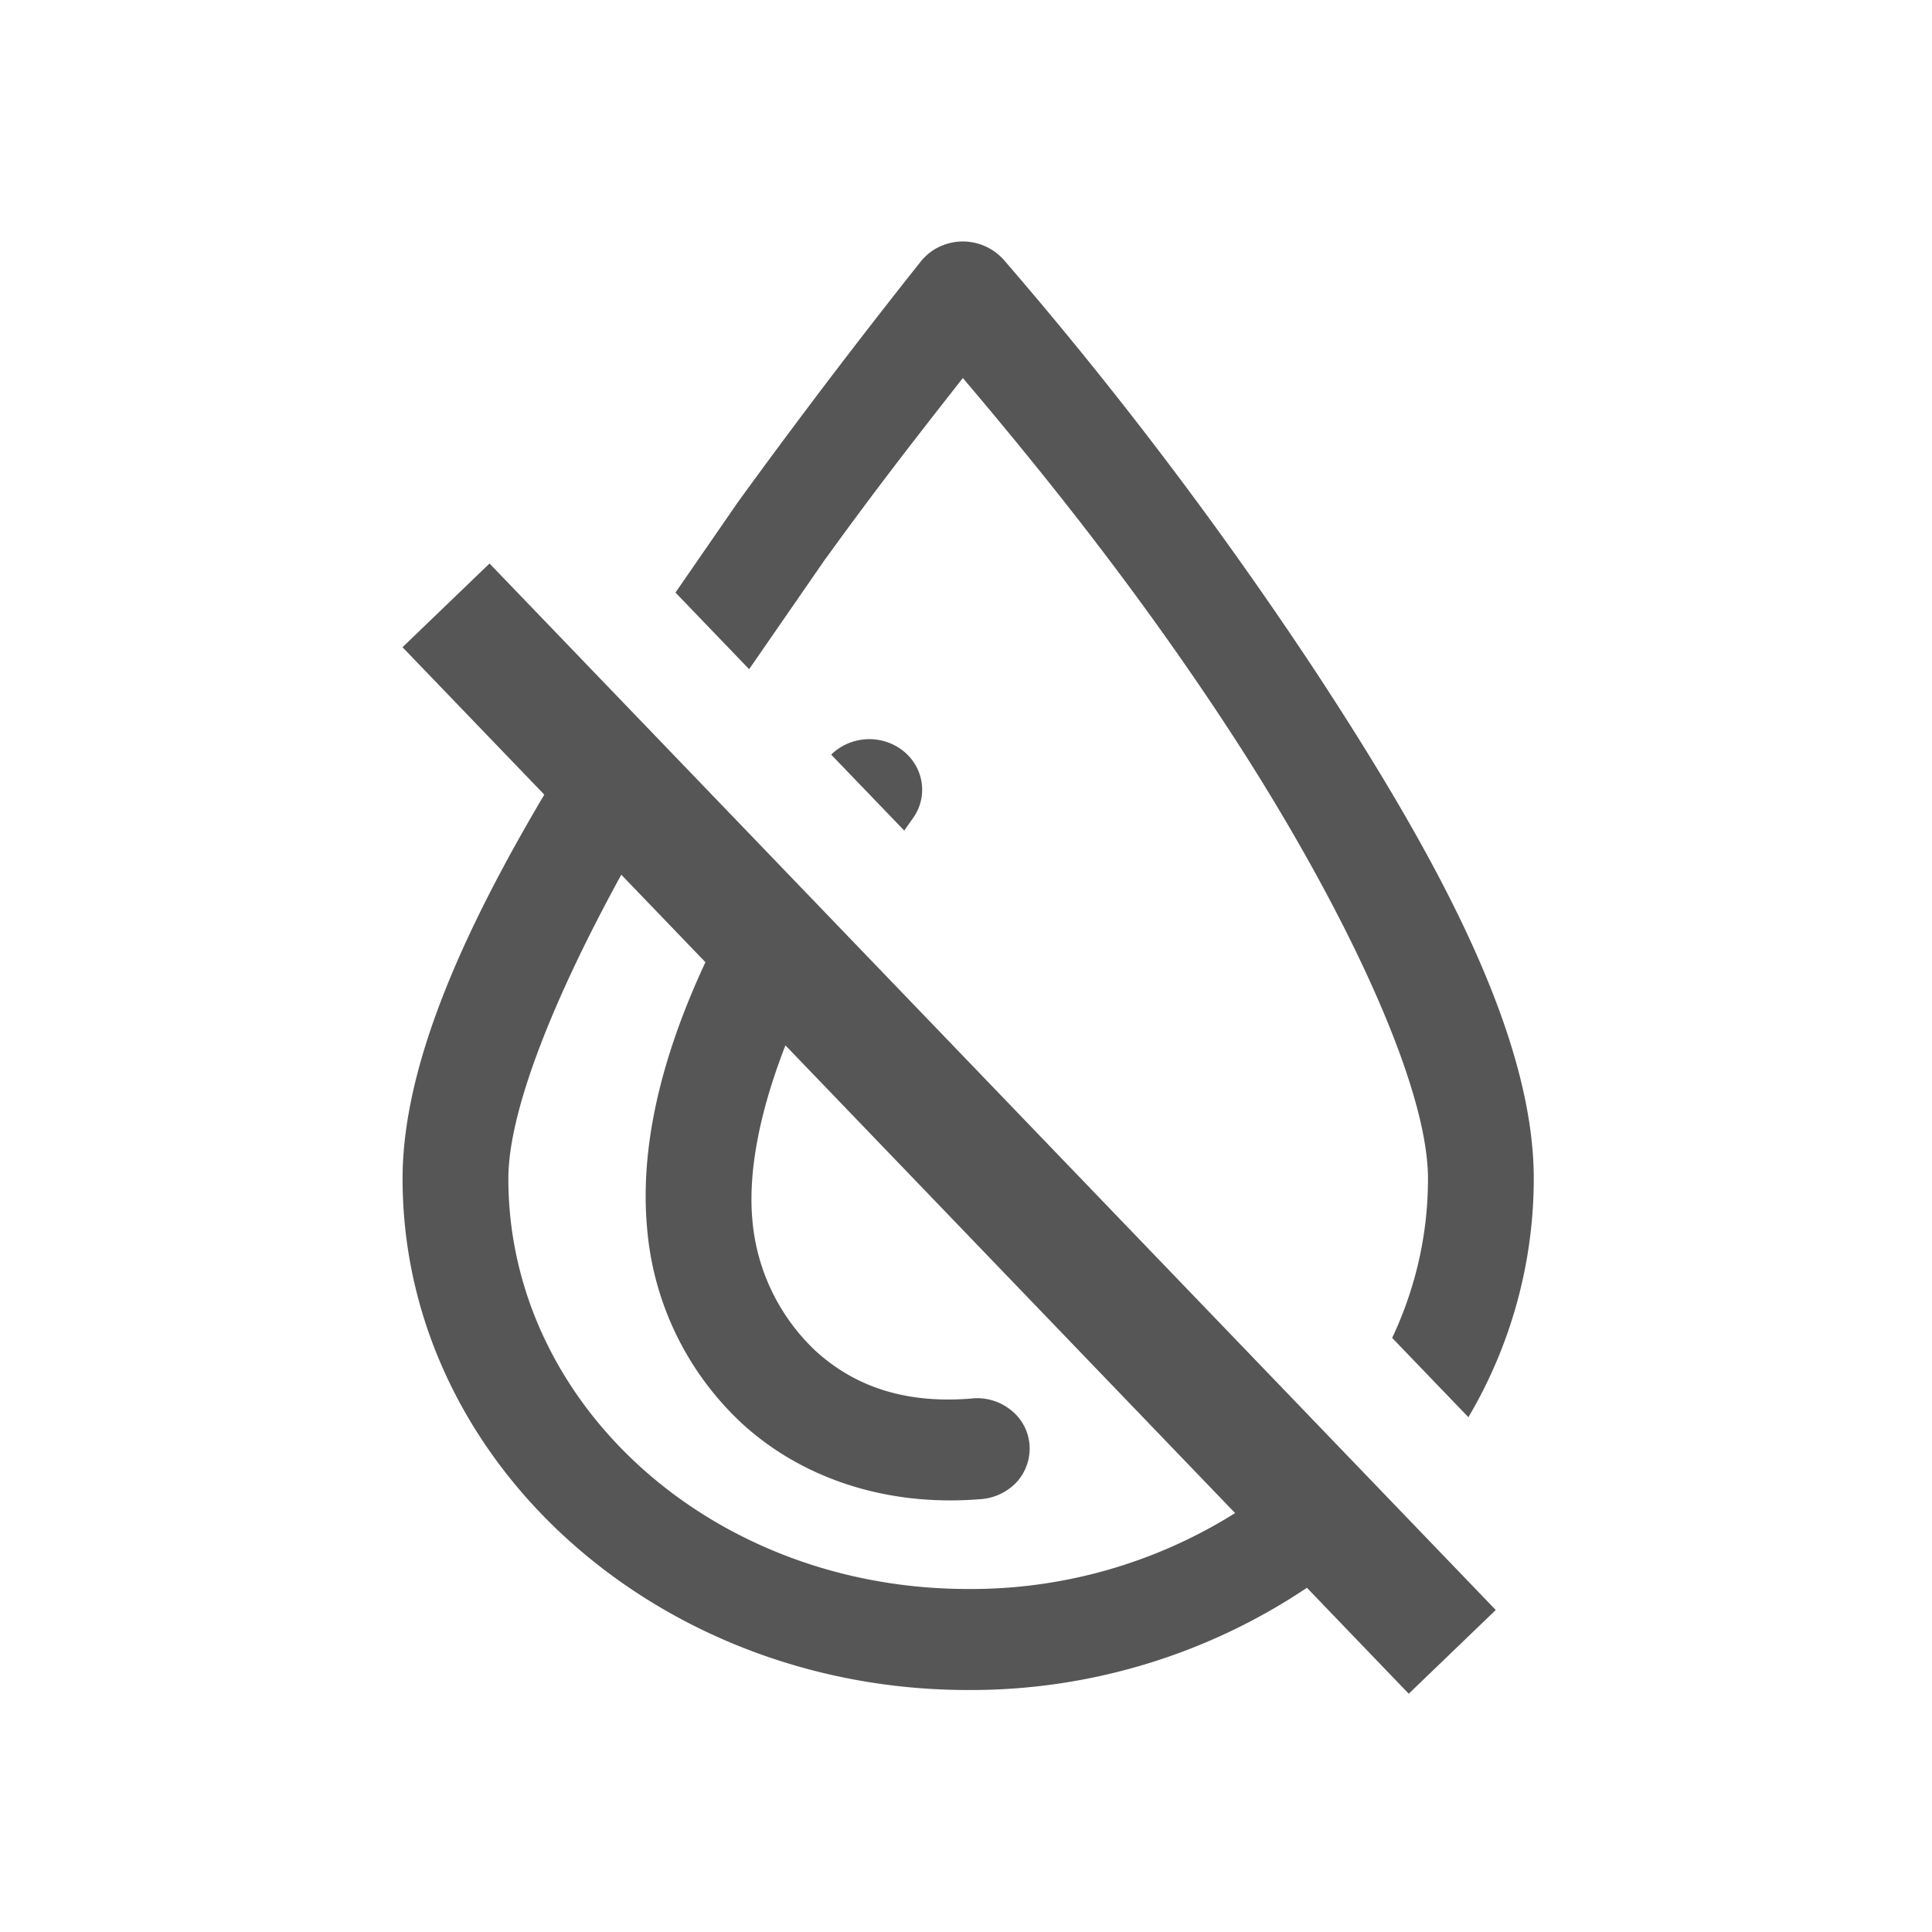 <svg fill="none" xmlns="http://www.w3.org/2000/svg" viewBox="0 0 24 24">
  <defs/>
  <path d="M11.943 3a.681.681 0 00-.283.07.65.65 0 00-.223.18A85.992 85.992 0 009.17 6.233l-.007.01-.772 1.118.915.952.945-1.367.007-.01.002-.001c.624-.864 1.123-1.501 1.583-2.089l.118-.15c.88 1.039 2.106 2.536 3.298 4.357 1.374 2.099 2.48 4.383 2.48 5.59 0 .7-.158 1.368-.445 1.977l.947.985a5.833 5.833 0 00.812-2.963c0-1.83-1.262-4.086-2.68-6.254a49.925 49.925 0 00-3.907-5.164.683.683 0 00-.522-.224z" fill="#565656"/>
  <path fill-rule="evenodd" clip-rule="evenodd" d="M6.761 9.871L5 8.04 6.081 7l12.5 13-1.081 1.04-1.265-1.316a7.496 7.496 0 01-4.21 1.27c-3.85 0-7.024-2.83-7.024-6.352 0-1.41.76-3.082 1.76-4.77zm8.582 8.925a6.166 6.166 0 01-3.318.943c-3.183 0-5.71-2.296-5.71-5.097 0-.85.574-2.265 1.403-3.776l1.045 1.087c-.559 1.2-.818 2.313-.723 3.322a3.73 3.73 0 001.182 2.412c.706.646 1.737 1.033 2.944.937a.681.681 0 00.463-.212.623.623 0 00.16-.466.61.61 0 00-.238-.435.667.667 0 00-.493-.137c-.87.069-1.479-.184-1.928-.594a2.528 2.528 0 01-.783-1.616c-.055-.589.079-1.329.41-2.178l5.586 5.81z" fill="#565656"/>
  <path d="M11.336 10.171c-.035.05-.07.098-.103.147l-.908-.944a.681.681 0 01.807-.105c.105.059.19.144.247.247a.605.605 0 01-.043.655z" fill="#565656"/>
</svg>
